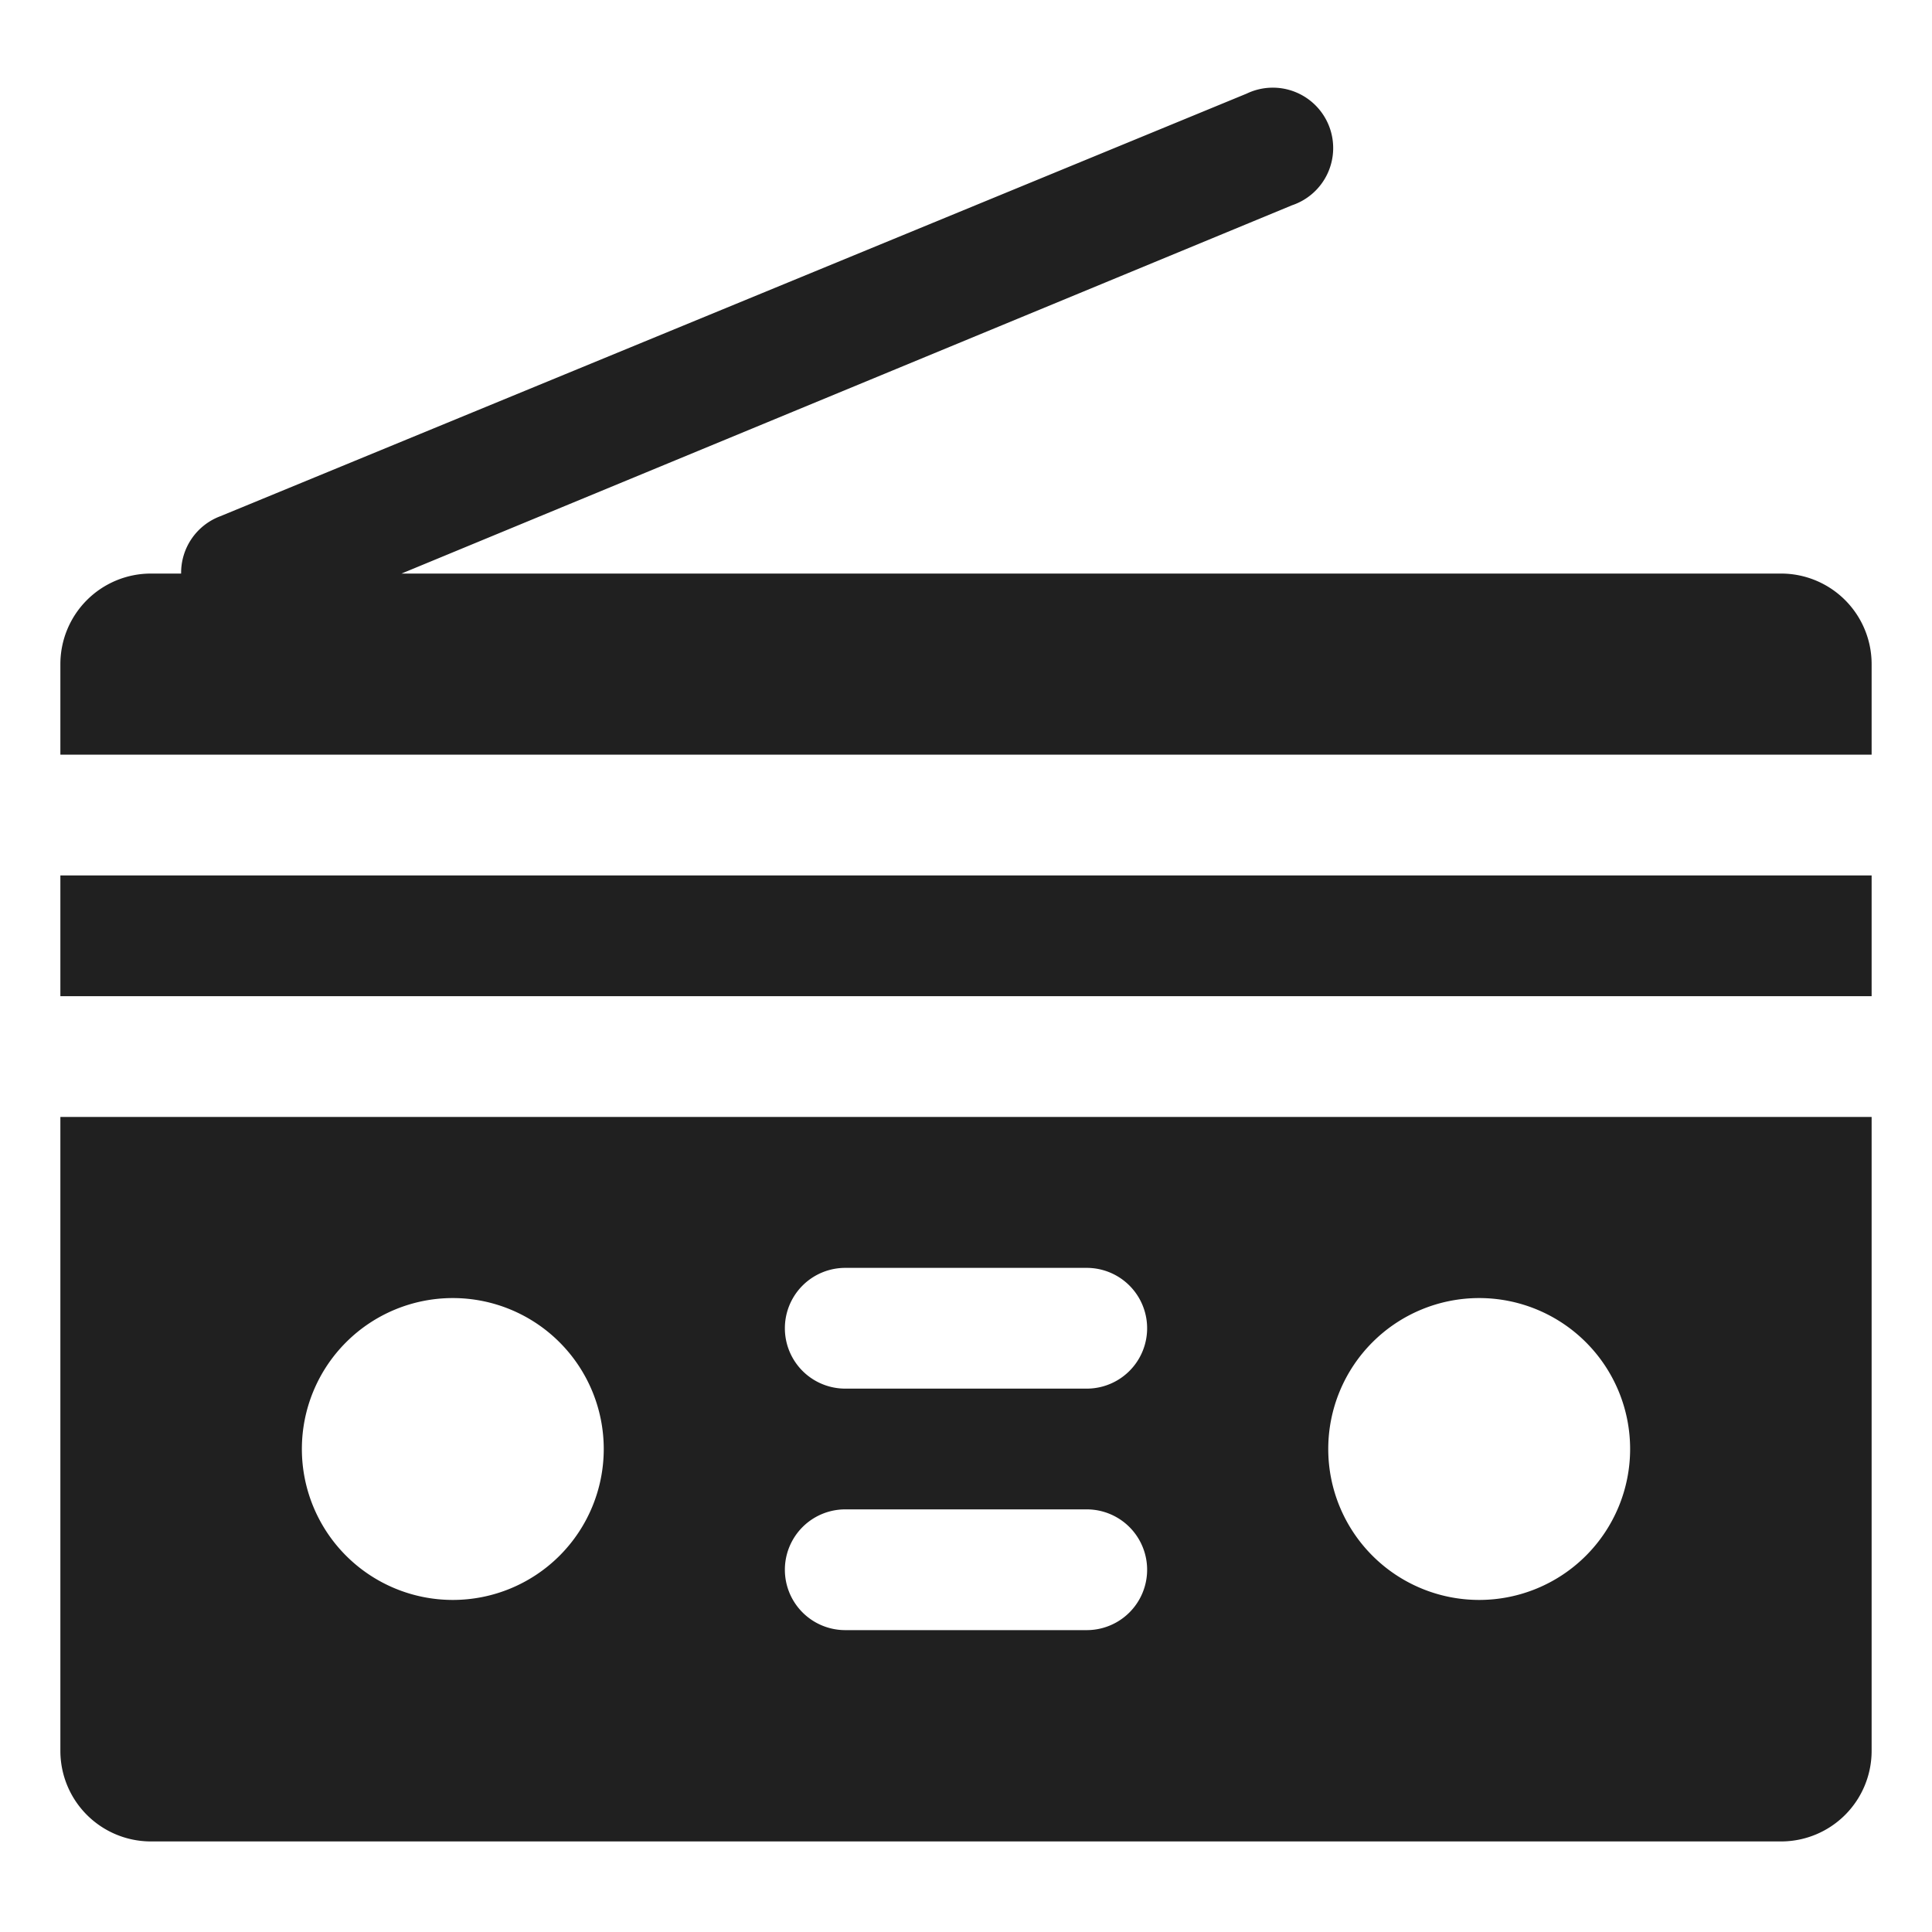 <svg xmlns="http://www.w3.org/2000/svg" viewBox="0 0 64 64" aria-labelledby="title" aria-describedby="desc"><path data-name="layer1" d="M59 19H13.3L42.8 6.8a2 2 0 1 0-1.5-3.7l-34 14A2 2 0 0 0 6 19H5a3 3 0 0 0-3 3v3h60v-3a3 3 0 0 0-3-3z" fill="#202020"/><path data-name="layer2" fill="#202020" d="M2 29h60v4H2z"/><path data-name="layer1" d="M2 58a3 3 0 0 0 3 3h54a3 3 0 0 0 3-3V37H2zm47-15a5 5 0 1 1-5 5 5 5 0 0 1 5-5zm-21-1h8a2 2 0 0 1 0 4h-8a2 2 0 1 1 0-4zm0 8h8a2 2 0 0 1 0 4h-8a2 2 0 1 1 0-4zm-13-7a5 5 0 1 1-5 5 5 5 0 0 1 5-5z" fill="#202020"/></svg>